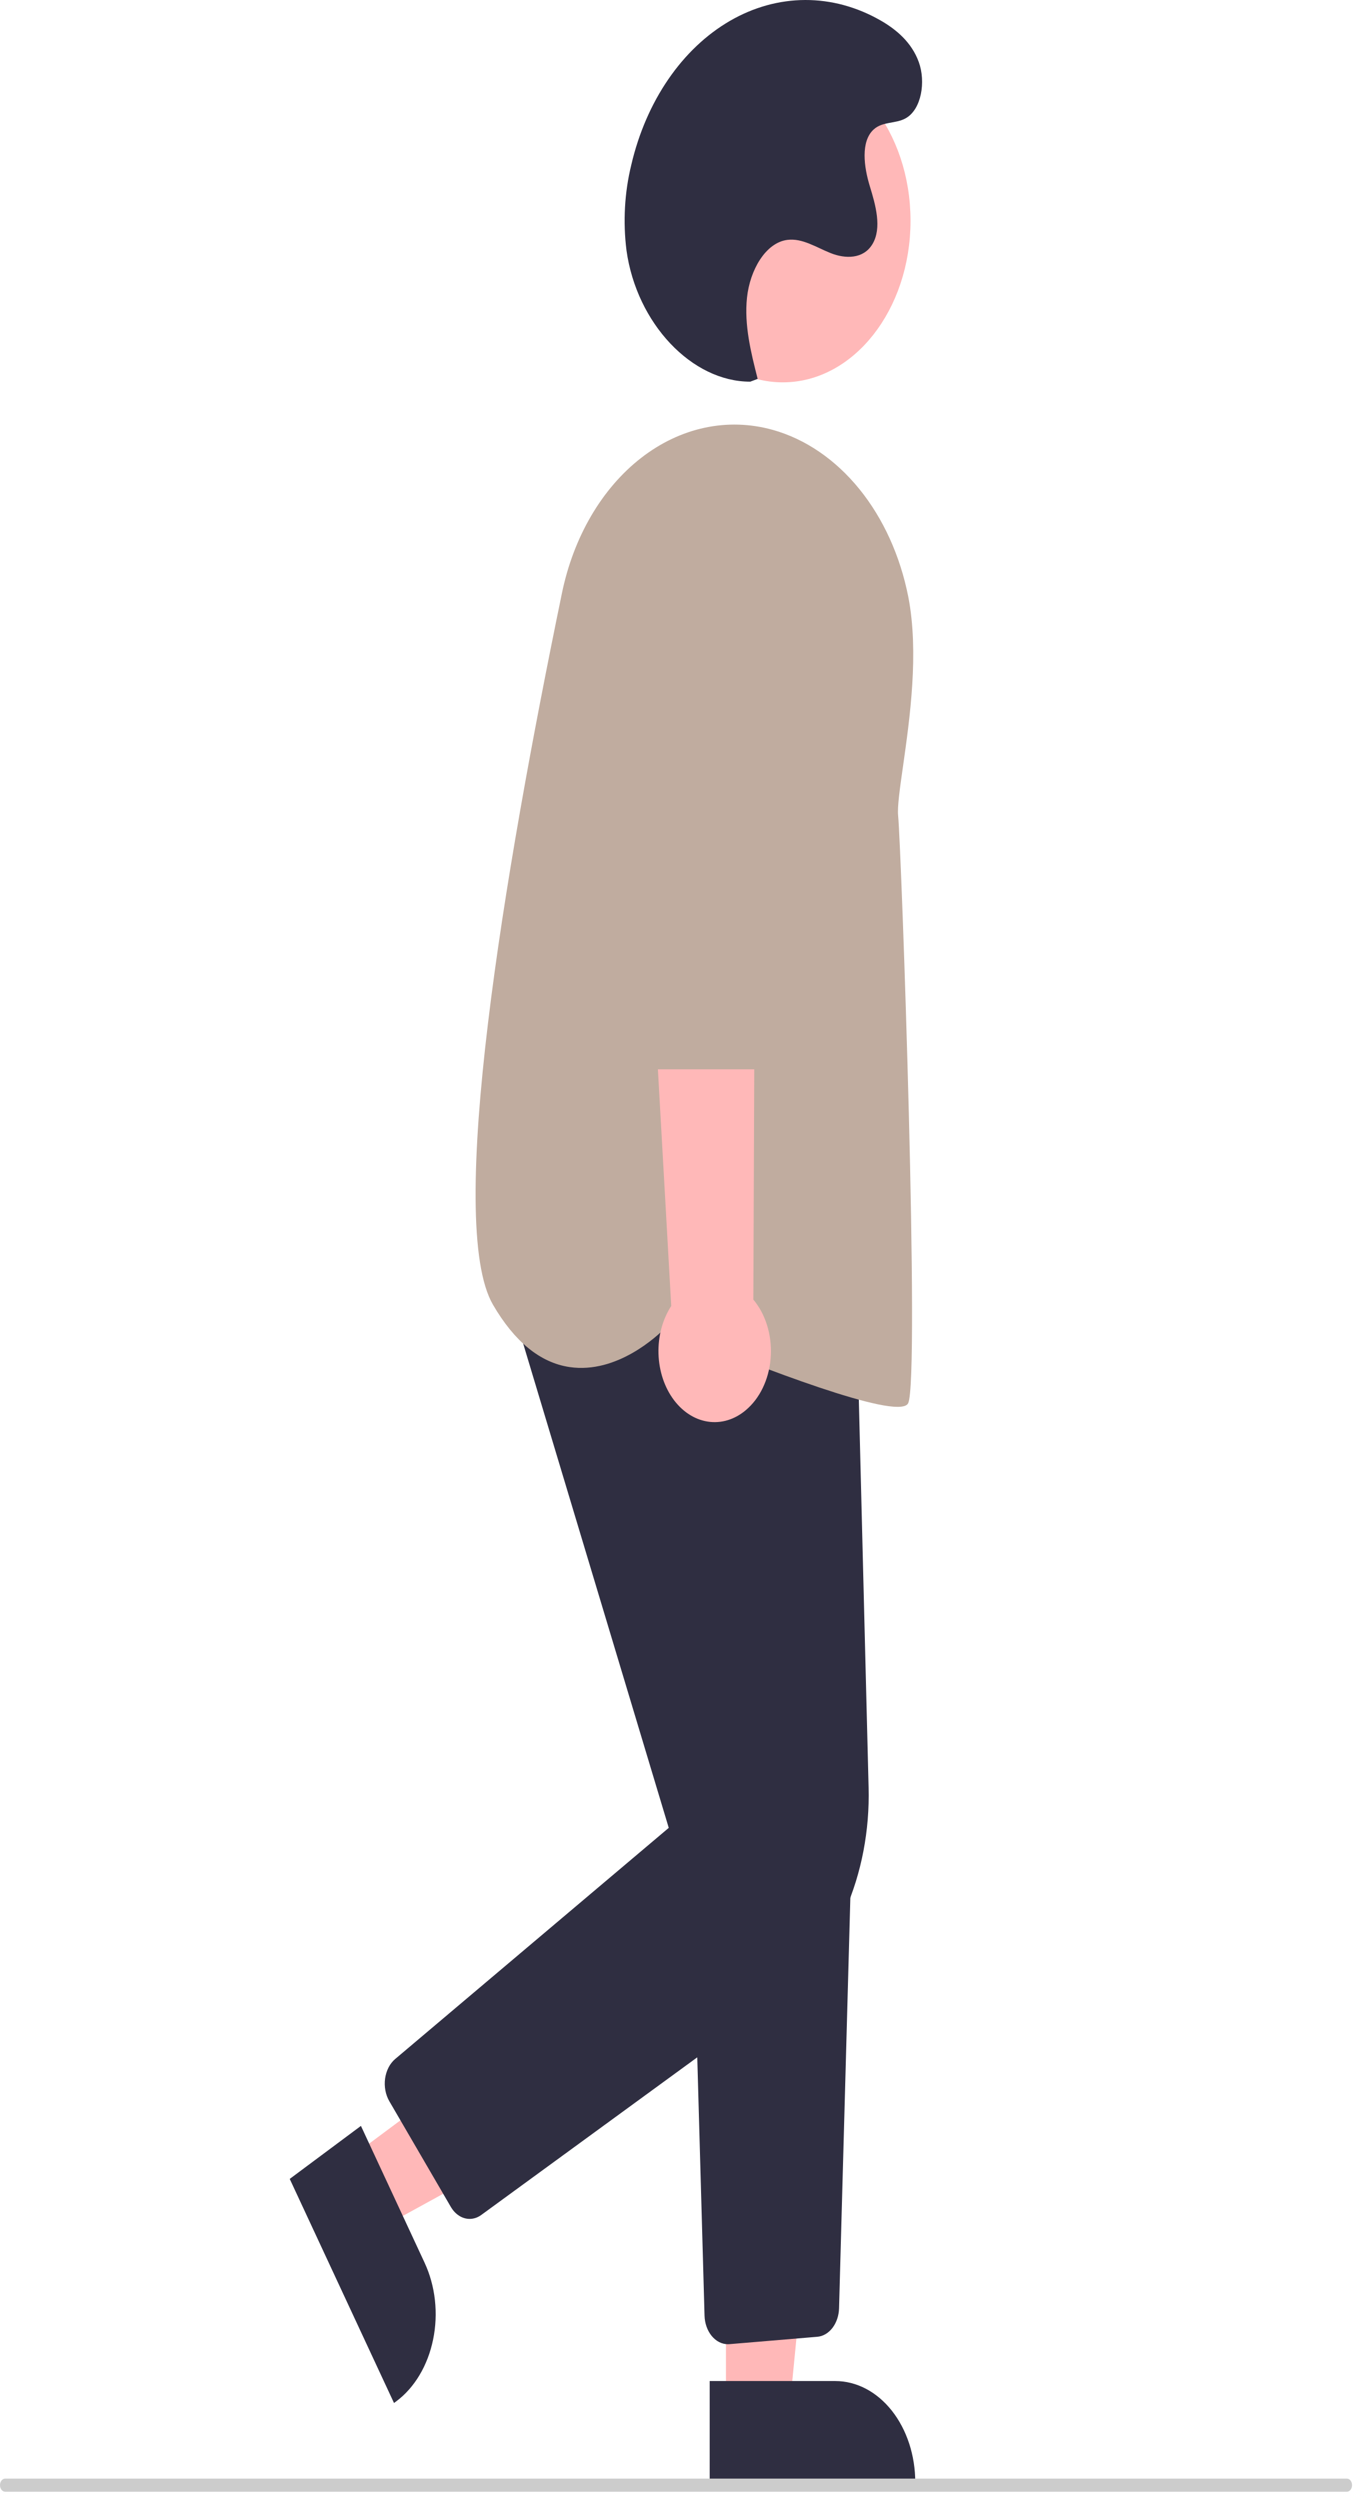 <svg width="83" height="152" viewBox="0 0 83 152" fill="none" xmlns="http://www.w3.org/2000/svg">
<path d="M47.599 23.245C51.888 23.245 55.365 18.847 55.365 13.422C55.365 7.997 51.888 3.599 47.599 3.599C43.31 3.599 39.833 7.997 39.833 13.422C39.833 18.847 43.31 23.245 47.599 23.245Z" fill="#FFB8B8"/>
<path d="M21.357 131.135L23.324 135.361L37.145 127.778L34.243 121.542L21.357 131.135Z" fill="#FFB8B8"/>
<path d="M21.947 129.245L25.819 137.567L25.819 137.567C26.143 138.264 26.356 139.034 26.445 139.834C26.533 140.635 26.497 141.449 26.336 142.232C26.176 143.014 25.896 143.749 25.511 144.394C25.126 145.039 24.645 145.582 24.094 145.992L23.958 146.093L17.617 132.469L21.947 129.245Z" fill="#2F2E41"/>
<path d="M44.142 146.358L48.019 146.358L49.863 127.445L44.141 127.446L44.142 146.358Z" fill="#FFB8B8"/>
<path d="M43.153 144.757L50.787 144.757H50.788C51.427 144.757 52.059 144.916 52.65 145.225C53.24 145.534 53.776 145.988 54.228 146.559C54.68 147.131 55.038 147.809 55.283 148.556C55.527 149.302 55.653 150.102 55.653 150.91V151.11L43.153 151.111L43.153 144.757Z" fill="#2F2E41"/>
<path d="M28.557 134.9C28.334 134.9 28.114 134.834 27.915 134.706C27.715 134.579 27.543 134.394 27.411 134.167L23.672 127.744C23.558 127.548 23.477 127.325 23.433 127.088C23.389 126.851 23.383 126.606 23.416 126.366C23.45 126.126 23.521 125.898 23.626 125.694C23.731 125.49 23.868 125.315 24.028 125.18L40.664 111.126L30.626 77.741L52.093 79.981L52.816 108.671C52.884 111.283 52.389 113.87 51.383 116.154C50.378 118.439 48.901 120.334 47.11 121.638L29.268 134.658C29.052 134.816 28.806 134.9 28.557 134.9Z" fill="#2F2E41"/>
<path d="M44.259 142.519C43.891 142.518 43.537 142.336 43.273 142.013C43.008 141.689 42.853 141.248 42.84 140.783L42.053 112.834L51.794 112.185L51.019 140.334C51.007 140.78 50.865 141.205 50.62 141.525C50.374 141.846 50.043 142.039 49.691 142.067L44.356 142.515C44.323 142.517 44.291 142.519 44.259 142.519Z" fill="#2F2E41"/>
<path d="M54.577 85.531C52.099 85.531 43.441 82.005 40.436 80.748C39.987 81.203 37.517 83.539 34.633 83.112C32.855 82.848 31.288 81.575 29.979 79.327C27.086 74.362 30.659 53.07 34.165 36.082C34.868 32.649 36.596 29.693 38.986 27.838C41.376 25.982 44.241 25.371 46.98 26.132V26.132C48.965 26.686 50.789 27.93 52.246 29.723C53.703 31.516 54.736 33.787 55.229 36.282C55.889 39.68 55.321 43.678 54.907 46.598C54.712 47.97 54.558 49.054 54.611 49.587C54.814 51.646 55.944 83.939 55.218 85.318C55.14 85.465 54.916 85.531 54.577 85.531Z" fill="#C0AC9F"/>
<path d="M45.51 85.588C45.908 85.213 46.237 84.732 46.472 84.179C46.708 83.626 46.844 83.015 46.873 82.388C46.901 81.761 46.821 81.133 46.636 80.55C46.453 79.966 46.169 79.441 45.808 79.011L45.961 39.879L38.674 41.414L40.815 79.397C40.284 80.214 40.008 81.249 40.04 82.305C40.072 83.362 40.409 84.367 40.988 85.13C41.567 85.894 42.347 86.362 43.18 86.446C44.014 86.531 44.843 86.225 45.51 85.588V85.588Z" fill="#FFB8B8"/>
<path d="M47.195 65.01H39.347C38.972 65.009 38.612 64.821 38.346 64.487C38.08 64.153 37.928 63.701 37.924 63.227L37.731 36.314C37.724 35.383 37.864 34.46 38.141 33.598C38.418 32.736 38.828 31.952 39.346 31.291C39.864 30.631 40.481 30.106 41.16 29.749C41.839 29.392 42.568 29.209 43.304 29.21C44.039 29.211 44.768 29.396 45.447 29.756C46.125 30.115 46.741 30.641 47.258 31.303C47.775 31.966 48.183 32.751 48.458 33.614C48.734 34.477 48.871 35.4 48.863 36.331L48.618 63.231C48.613 63.704 48.46 64.156 48.194 64.488C47.928 64.821 47.569 65.008 47.195 65.01Z" fill="#C0AC9F"/>
<path d="M45.622 23.204C42.066 23.212 38.711 19.657 38.095 15.228C37.875 13.488 37.974 11.707 38.386 10.023C38.833 8.107 39.6 6.333 40.635 4.823C41.669 3.313 42.948 2.102 44.385 1.269C45.821 0.437 47.382 0.005 48.962 3.56329e-05C50.541 -0.004 52.104 0.419 53.543 1.243C54.494 1.788 55.431 2.57 55.867 3.77C56.302 4.97 56.03 6.648 55.077 7.188C54.454 7.541 53.673 7.367 53.121 7.874C52.327 8.602 52.531 10.15 52.886 11.306C53.24 12.462 53.641 13.86 53.047 14.846C52.493 15.765 51.387 15.737 50.516 15.391C49.645 15.045 48.784 14.466 47.876 14.584C46.551 14.755 45.599 16.422 45.422 18.092C45.246 19.762 45.661 21.431 46.071 23.035L45.622 23.204Z" fill="#2F2E41"/>
<path d="M81.896 151.487H0.316C0.232 151.487 0.152 151.445 0.093 151.37C0.033 151.295 0 151.194 0 151.088C0 150.981 0.033 150.88 0.093 150.805C0.152 150.73 0.232 150.688 0.316 150.688H81.896C81.98 150.688 82.061 150.73 82.12 150.805C82.179 150.88 82.213 150.981 82.213 151.088C82.213 151.194 82.179 151.295 82.12 151.37C82.061 151.445 81.98 151.487 81.896 151.487Z" fill="#CCCCCC"/>
</svg>
